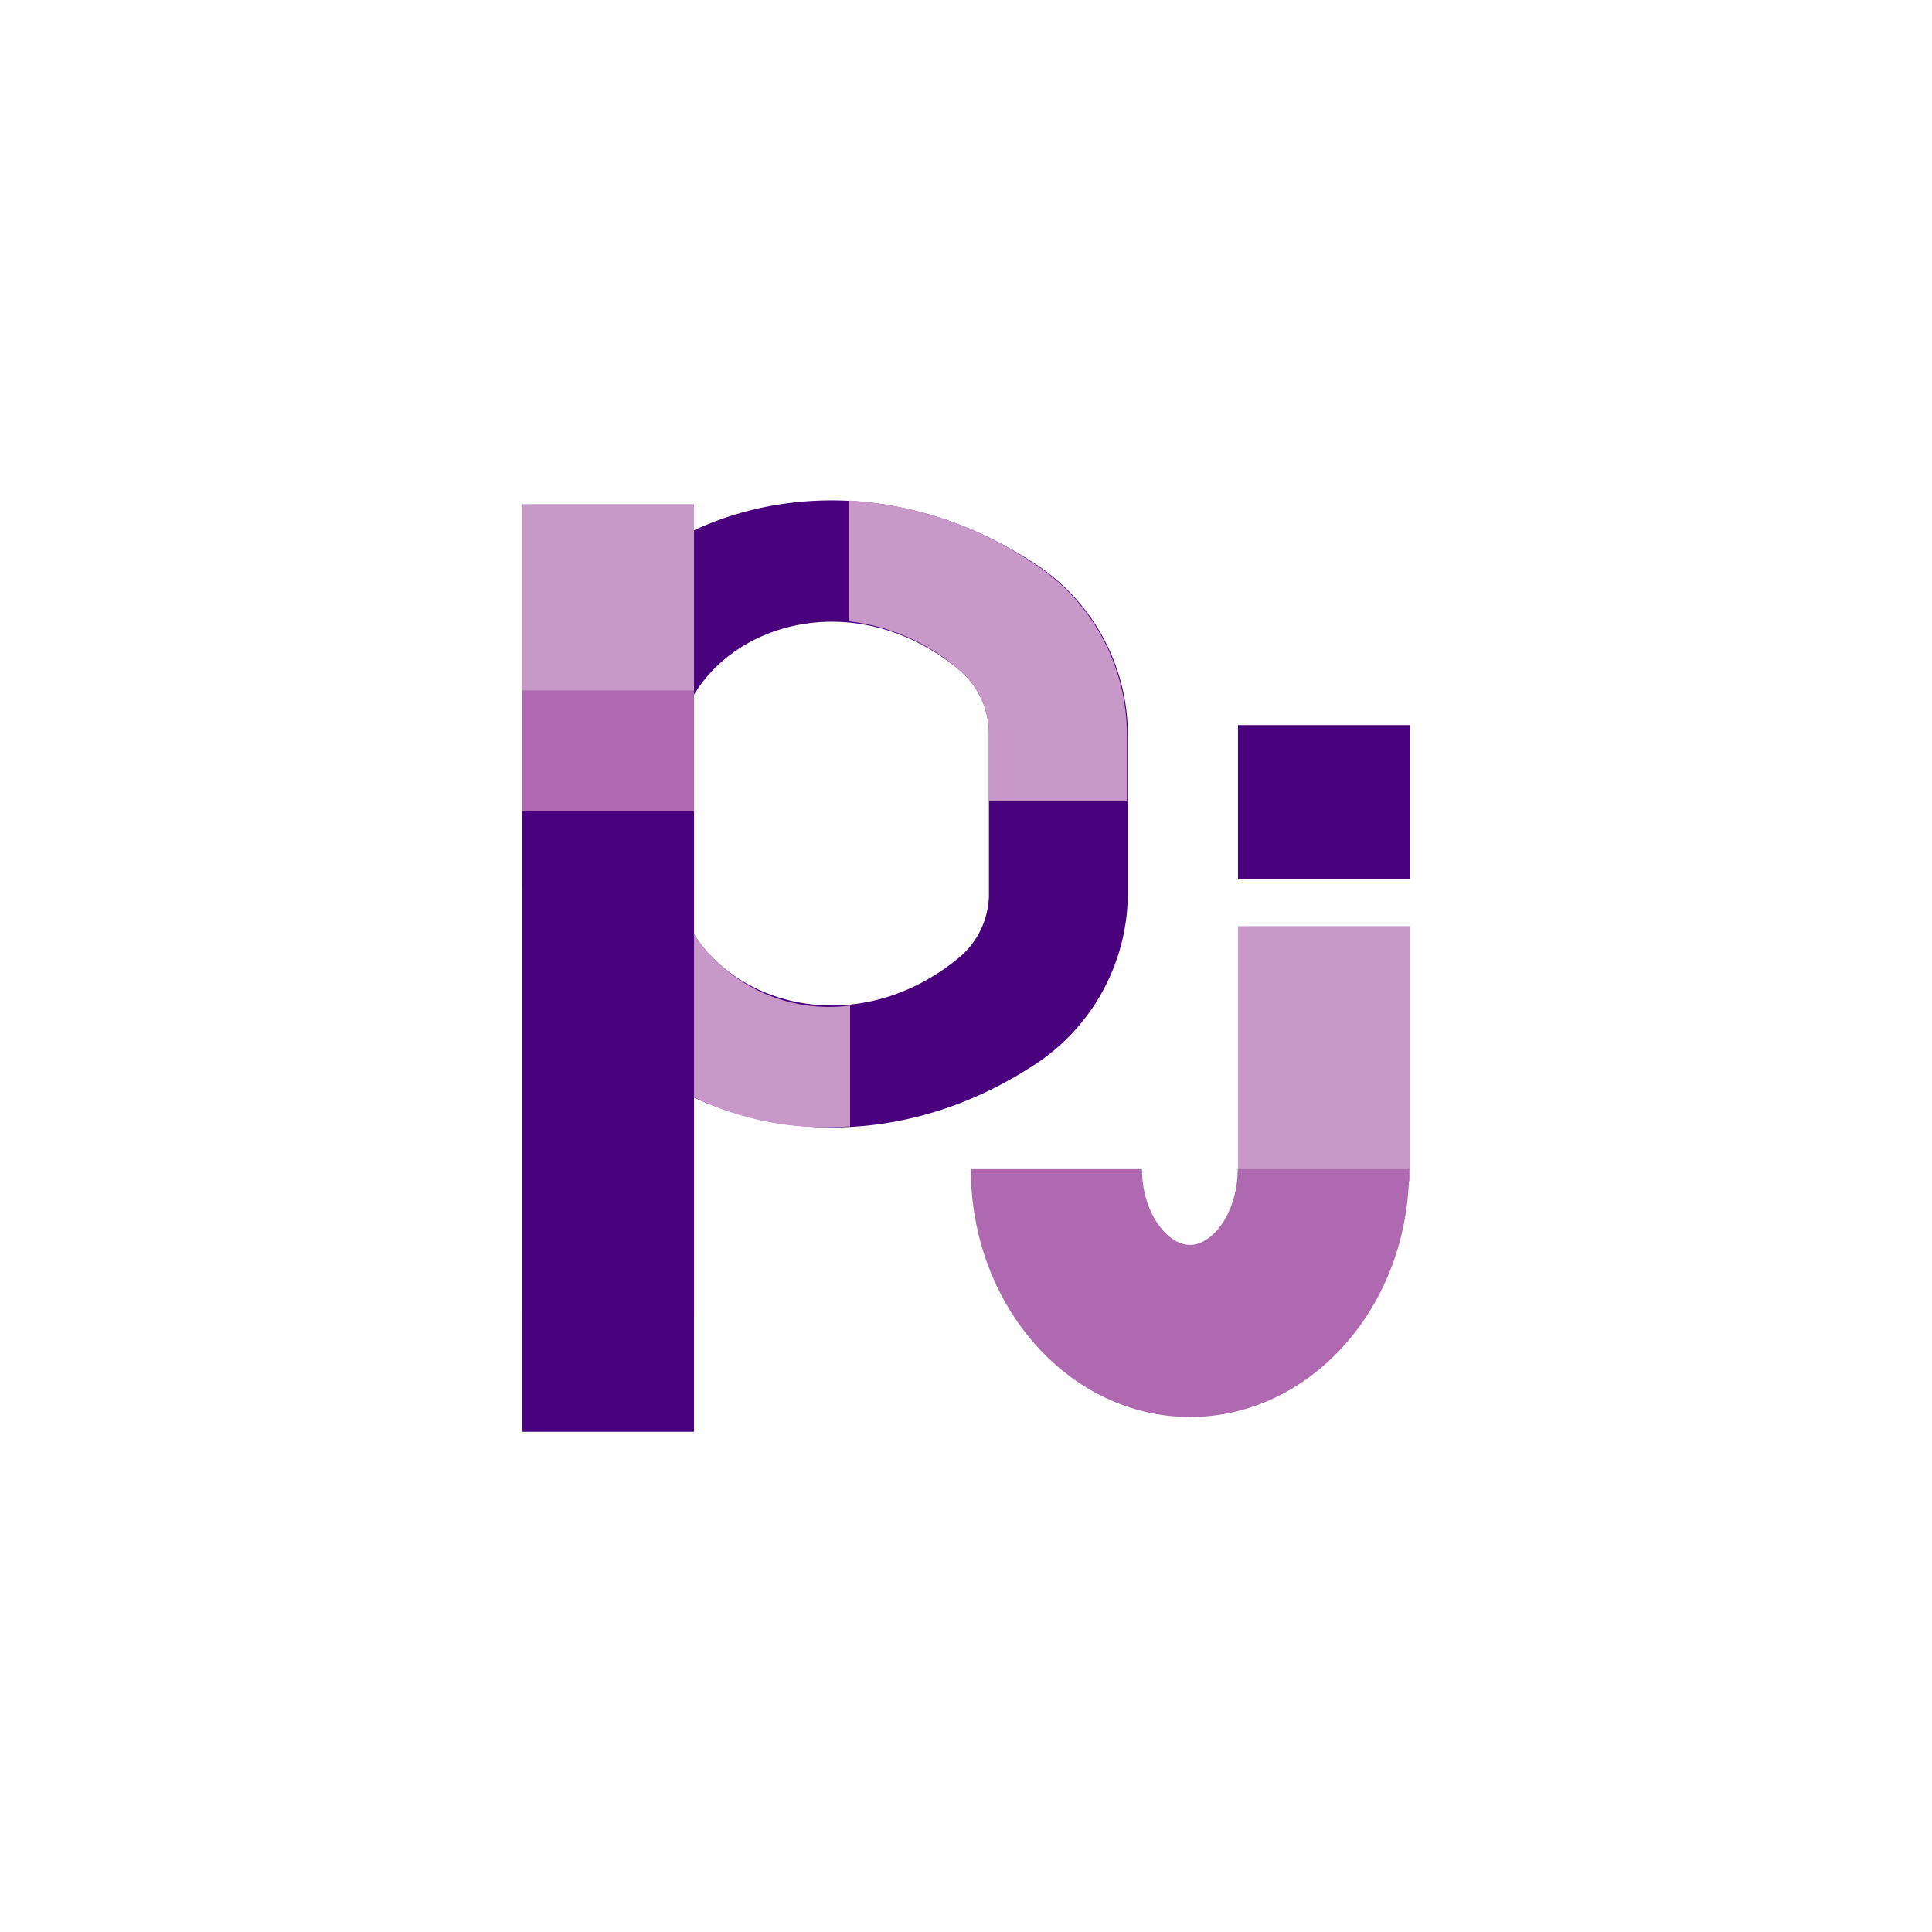 <svg id="97802dda-f6da-4c19-95bb-6b8480b435d1" data-name="圖層 1" xmlns="http://www.w3.org/2000/svg" viewBox="0 0 64 64"><defs><style>.\30 5eb5b53-6736-44a9-bfdd-941839f4cc76{fill:#c898c9;}.f019ceec-f1d5-4a46-b65c-860e45cc177a{fill:#4a017d;}.d5274252-69f2-435d-99b8-e1a1c32569e7{fill:#ae69b1;}.\36 4a42bb3-118c-48c9-921a-37ccc4fa7da8{fill:none;}</style></defs><title>icons4</title><rect class="05eb5b53-6736-44a9-bfdd-941839f4cc76" x="41.01" y="30.69" width="5.69" height="8.45" transform="translate(87.71 69.82) rotate(180)"/><rect class="f019ceec-f1d5-4a46-b65c-860e45cc177a" x="41.01" y="24.01" width="5.69" height="5.11" transform="translate(87.71 53.14) rotate(180)"/><path class="d5274252-69f2-435d-99b8-e1a1c32569e7" d="M39.42,46.94c-4,0-7.26-3.68-7.26-8.21h5.67c0,1.44.84,2.51,1.59,2.51S41,40.17,41,38.73h5.68C46.69,43.26,43.43,46.94,39.42,46.94Z"/><path class="f019ceec-f1d5-4a46-b65c-860e45cc177a" d="M34.14,18.58a6.77,6.77,0,0,1,3.22,5.66v5.45a6.8,6.8,0,0,1-3.23,5.67C28,39.28,20.85,37,18.49,32l4.22-1.55h0c1.36,2.87,5.67,4.06,9.05,1.28a2.75,2.75,0,0,0,1-2.13V24.31a2.75,2.75,0,0,0-1-2.13c-3.37-2.79-7.69-1.6-9,1.27h0l-4.22-1.54C20.86,16.91,28,14.64,34.14,18.58Z"/><path class="64a42bb3-118c-48c9-921a-37ccc4fa7da8" d="M32.79,29.62v-3.1H28.16v6.77a6.7,6.7,0,0,0,3.6-1.54A2.75,2.75,0,0,0,32.79,29.62Z"/><path class="64a42bb3-118c-48c9-921a-37ccc4fa7da8" d="M32.79,24.31a2.75,2.75,0,0,0-1-2.13,6.67,6.67,0,0,0-3.6-1.54v5.88h4.63Z"/><path class="05eb5b53-6736-44a9-bfdd-941839f4cc76" d="M31.76,22.18a2.75,2.75,0,0,1,1,2.13v2.21h4.57V24.24a6.77,6.77,0,0,0-3.22-5.66,12.13,12.13,0,0,0-6-2v4A6.67,6.67,0,0,1,31.76,22.18Z"/><path class="05eb5b53-6736-44a9-bfdd-941839f4cc76" d="M22.71,30.47h0L18.49,32a10,10,0,0,0,9.67,5.31v-4A5.36,5.36,0,0,1,22.71,30.47Z"/><rect class="05eb5b53-6736-44a9-bfdd-941839f4cc76" x="17.3" y="16.69" width="5.69" height="12.65" transform="translate(40.29 46.04) rotate(180)"/><rect class="d5274252-69f2-435d-99b8-e1a1c32569e7" x="17.3" y="22.86" width="5.69" height="20.56" transform="translate(40.29 66.29) rotate(180)"/><rect class="f019ceec-f1d5-4a46-b65c-860e45cc177a" x="17.3" y="26.86" width="5.69" height="20.56" transform="translate(40.29 74.29) rotate(180)"/></svg>